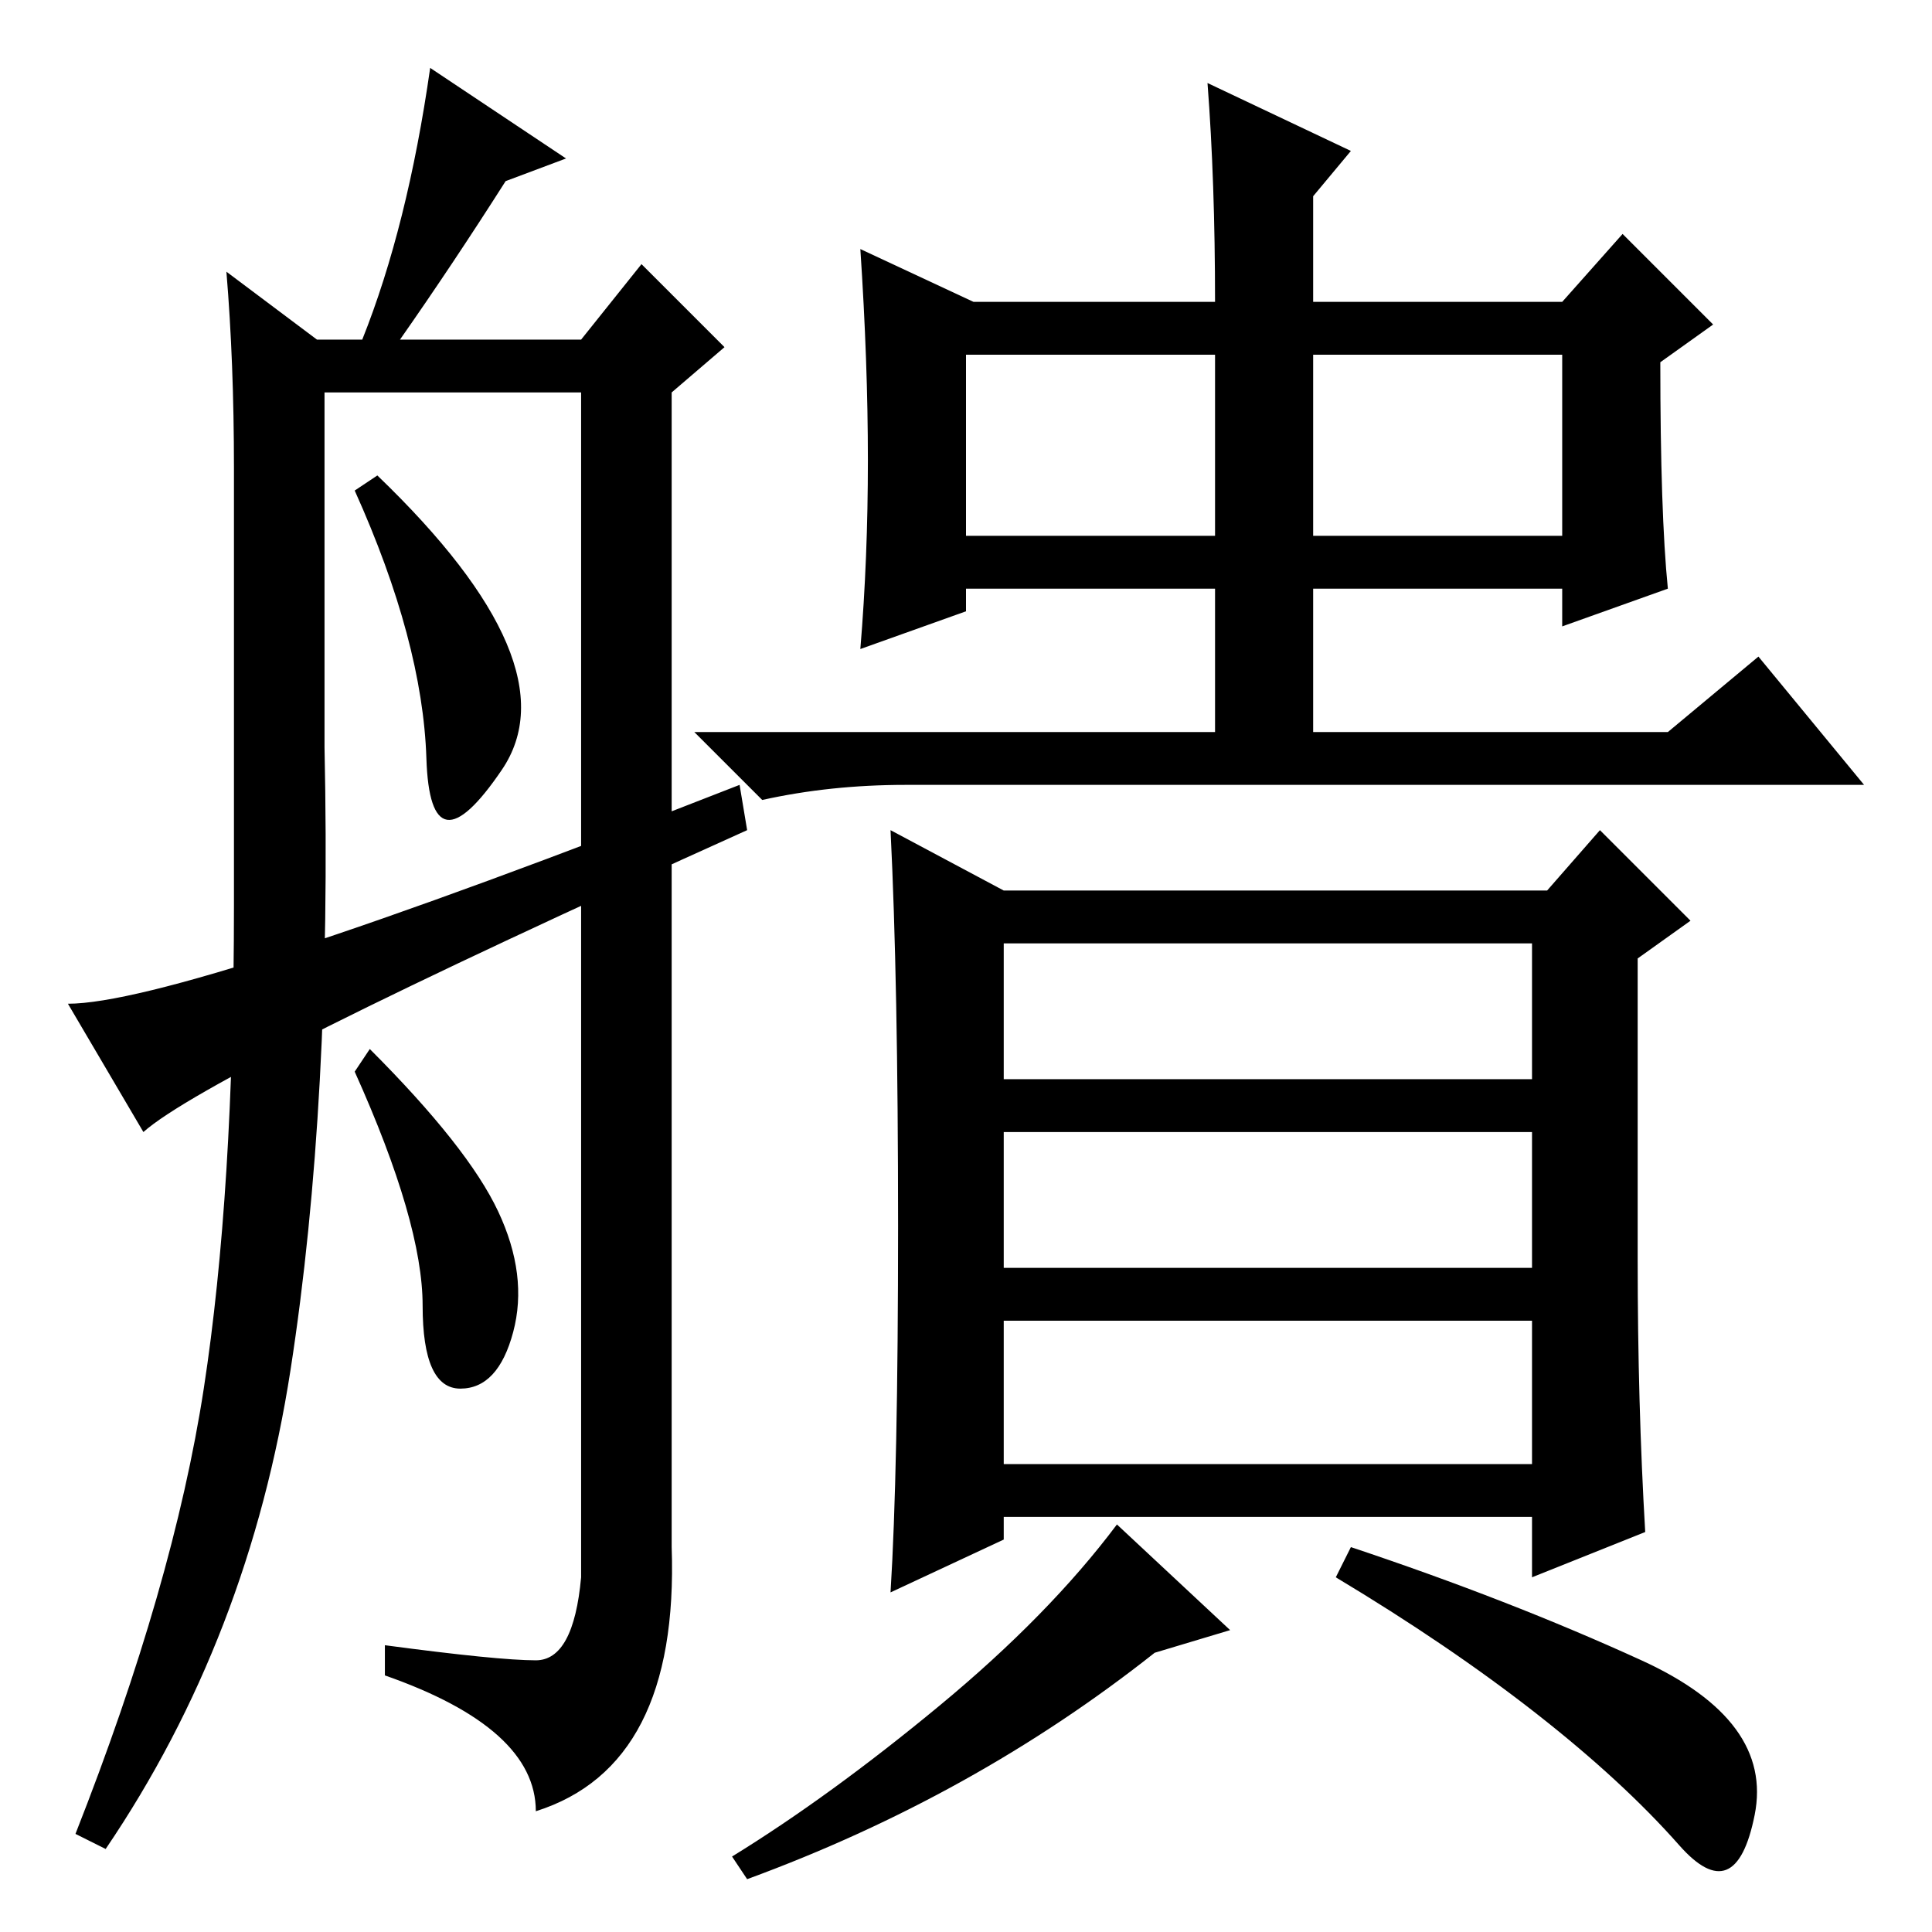 <?xml version="1.0" standalone="no"?>
<!DOCTYPE svg PUBLIC "-//W3C//DTD SVG 1.1//EN" "http://www.w3.org/Graphics/SVG/1.1/DTD/svg11.dtd" >
<svg xmlns="http://www.w3.org/2000/svg" xmlns:xlink="http://www.w3.org/1999/xlink" version="1.1" viewBox="0 -36 256 256">
  <g transform="matrix(1 0 0 -1 0 220)">
   <path fill="currentColor"
d="M133 138h72l7 8l12 -12l-7 -5v-40q0 -19 1 -36l-15 -6v8h-70v-3l-15 -7q1 16 1 48.5t-1 52.5zM133 113h70v18h-70v-18zM133 88h70v18h-70v-18zM133 62h70v19h-70v-19zM99 7l-2 3q13 8 27.5 20t23.5 24l15 -14l-10 -3q-24 -19 -54 -30zM217.5 36q17.5 -8 15 -20.5t-10 -4
t-19 17.5t-26.5 18l2 4q21 -7 38.5 -15zM160 245l19 -9l-5 -6v-14h33l8 9l12 -12l-7 -5q0 -20 1 -30l-14 -5v5h-33v-19h47l12 10l14 -17h-127q-10 0 -19 -2l-9 9h69v19h-33v-3l-14 -5q1 12 1 25t-1 28l15 -7h32q0 16 -1 29zM128 185h33v24h-33v-24zM174 185h33v24h-33v-24z
M56.5 155.5q-0.5 15.5 -9.5 35.5l3 2q26 -25 16.5 -39t-10 1.5zM75 235l-8 -3q-7 -11 -14 -21h24l8 10l11 -11l-7 -6v-153q1 -29 -18 -35q0 11 -20 18v4q15 -2 20 -2t6 11v157h-34v-47q1 -47 -4.5 -82.5t-24.5 -63.5l-4 2q13 33 17 59t4 64v58q0 14 -1 26l12 -9h6q6 15 9 36
zM66 95.5q4 -8.5 2 -16t-7 -7.5t-5 11t-9 31l2 3q13 -13 17 -21.5zM19 106l-10 17q15 0 89 29l1 -6q-71 -32 -80 -40z" />
  </g>

</svg>
